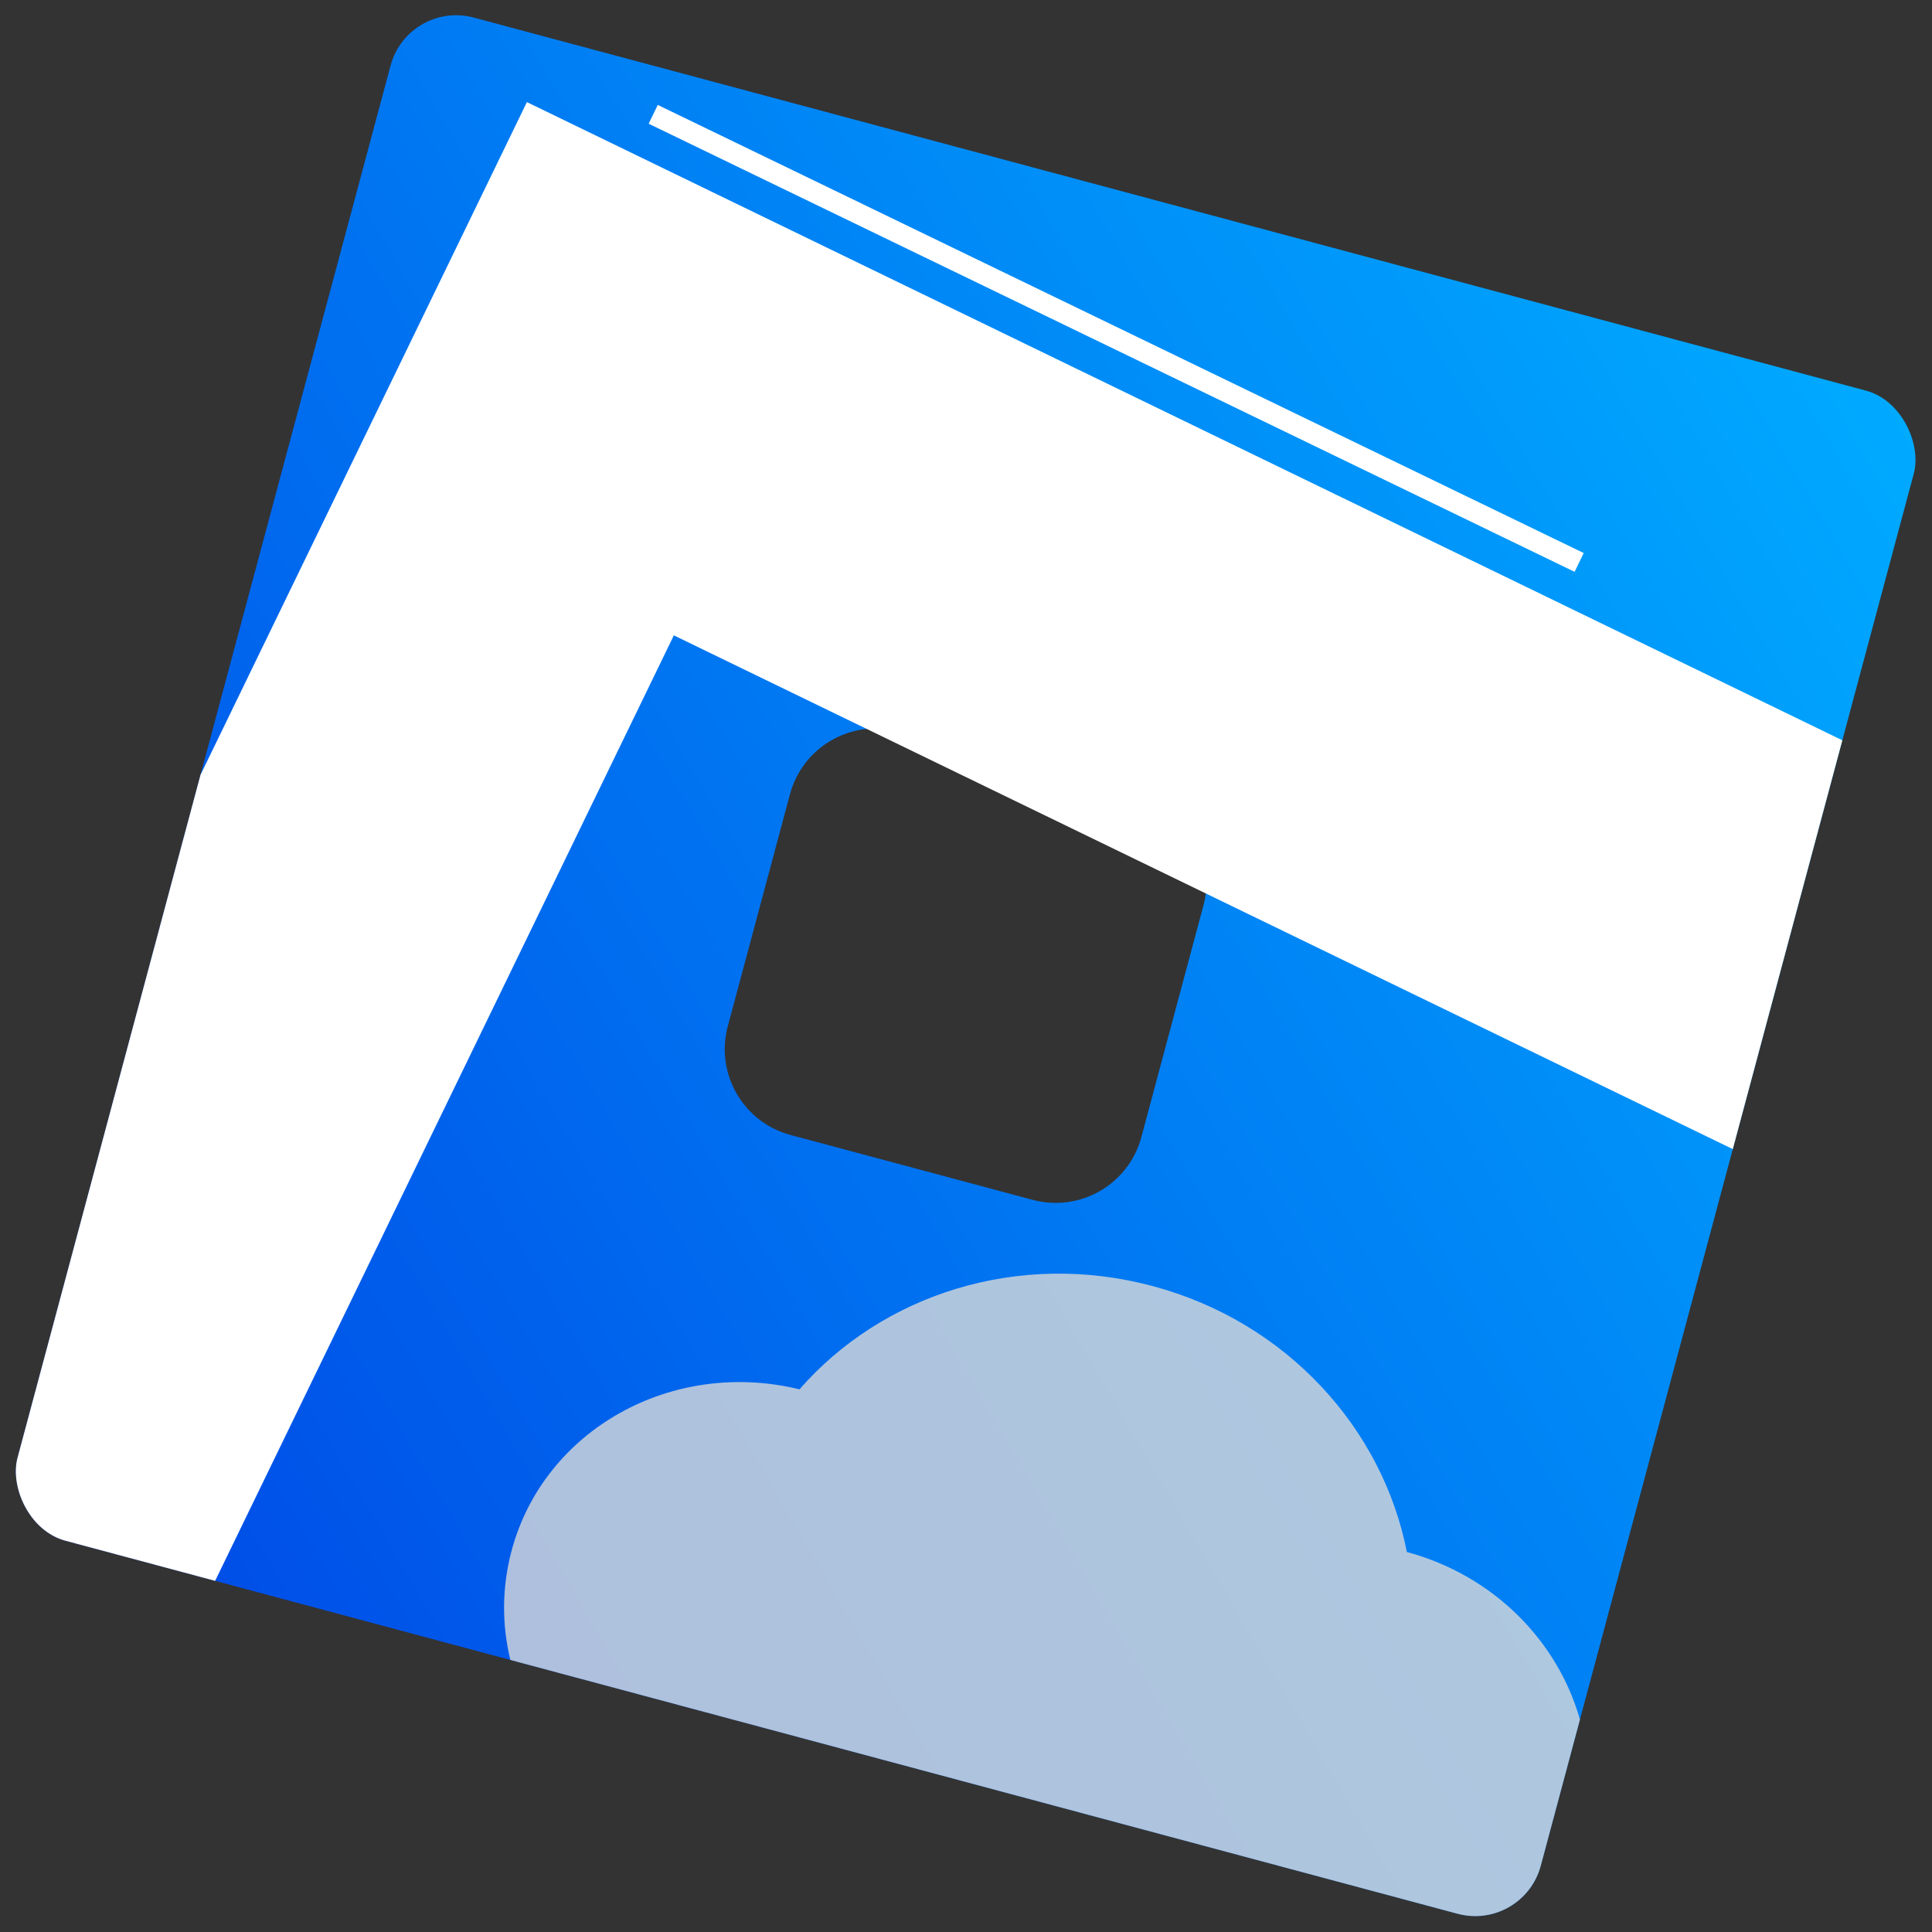 <svg width="370" height="370" viewBox="0 0 370 370" fill="none" xmlns="http://www.w3.org/2000/svg">
<rect x="0" y="0" width="370" height="370" fill="#333333" stroke="none"/>
<g clip-path="url(#clip0_10_69)">
<path d="M291.759 369.959L-0.018 291.778L78.163 0L369.941 78.181L291.759 369.959ZM172.107 140.088C163.038 137.658 153.716 143.04 151.286 152.109L139.381 196.541C136.951 205.61 142.333 214.932 151.401 217.362L197.766 229.785C206.835 232.215 216.157 226.833 218.587 217.764L230.492 173.332C232.922 164.263 227.54 154.941 218.471 152.511L172.107 140.088Z" fill="url(#paint0_linear_10_69)"/>
<path d="M220.748 246.296C246.474 253.189 264.789 273.599 269.431 297.225C286.127 301.73 298.35 314.347 302.578 329.312L291.71 369.873L97.735 317.898C96.109 311.176 96.085 304.031 97.978 296.968C104.191 273.78 128.719 260.134 153.114 266.071C168.945 247.924 195.017 239.401 220.748 246.296Z" fill="#D9D9D9" fill-opacity="0.8"/>
<path d="M129.049 121.68L419.595 262.638L454.34 191.02L100.907 19.553L-33.284 296.152L29.602 326.662L129.049 121.68Z" fill="white"/>
<path d="M125.096 21.893L302.427 107.714" stroke="white" stroke-width="4"/>
</g>
<defs>
<linearGradient id="paint0_linear_10_69" x1="364.879" y1="79.413" x2="4.028" y2="290.201" gradientUnits="userSpaceOnUse">
<stop stop-color="#00AAFF"/>
<stop offset="1" stop-color="#0049E6"/>
</linearGradient>
<clipPath id="clip0_10_69">
<rect x="78.163" width="302" height="302" rx="13" transform="rotate(15 78.163 0)" fill="white"/>
</clipPath>
</defs>
</svg>
